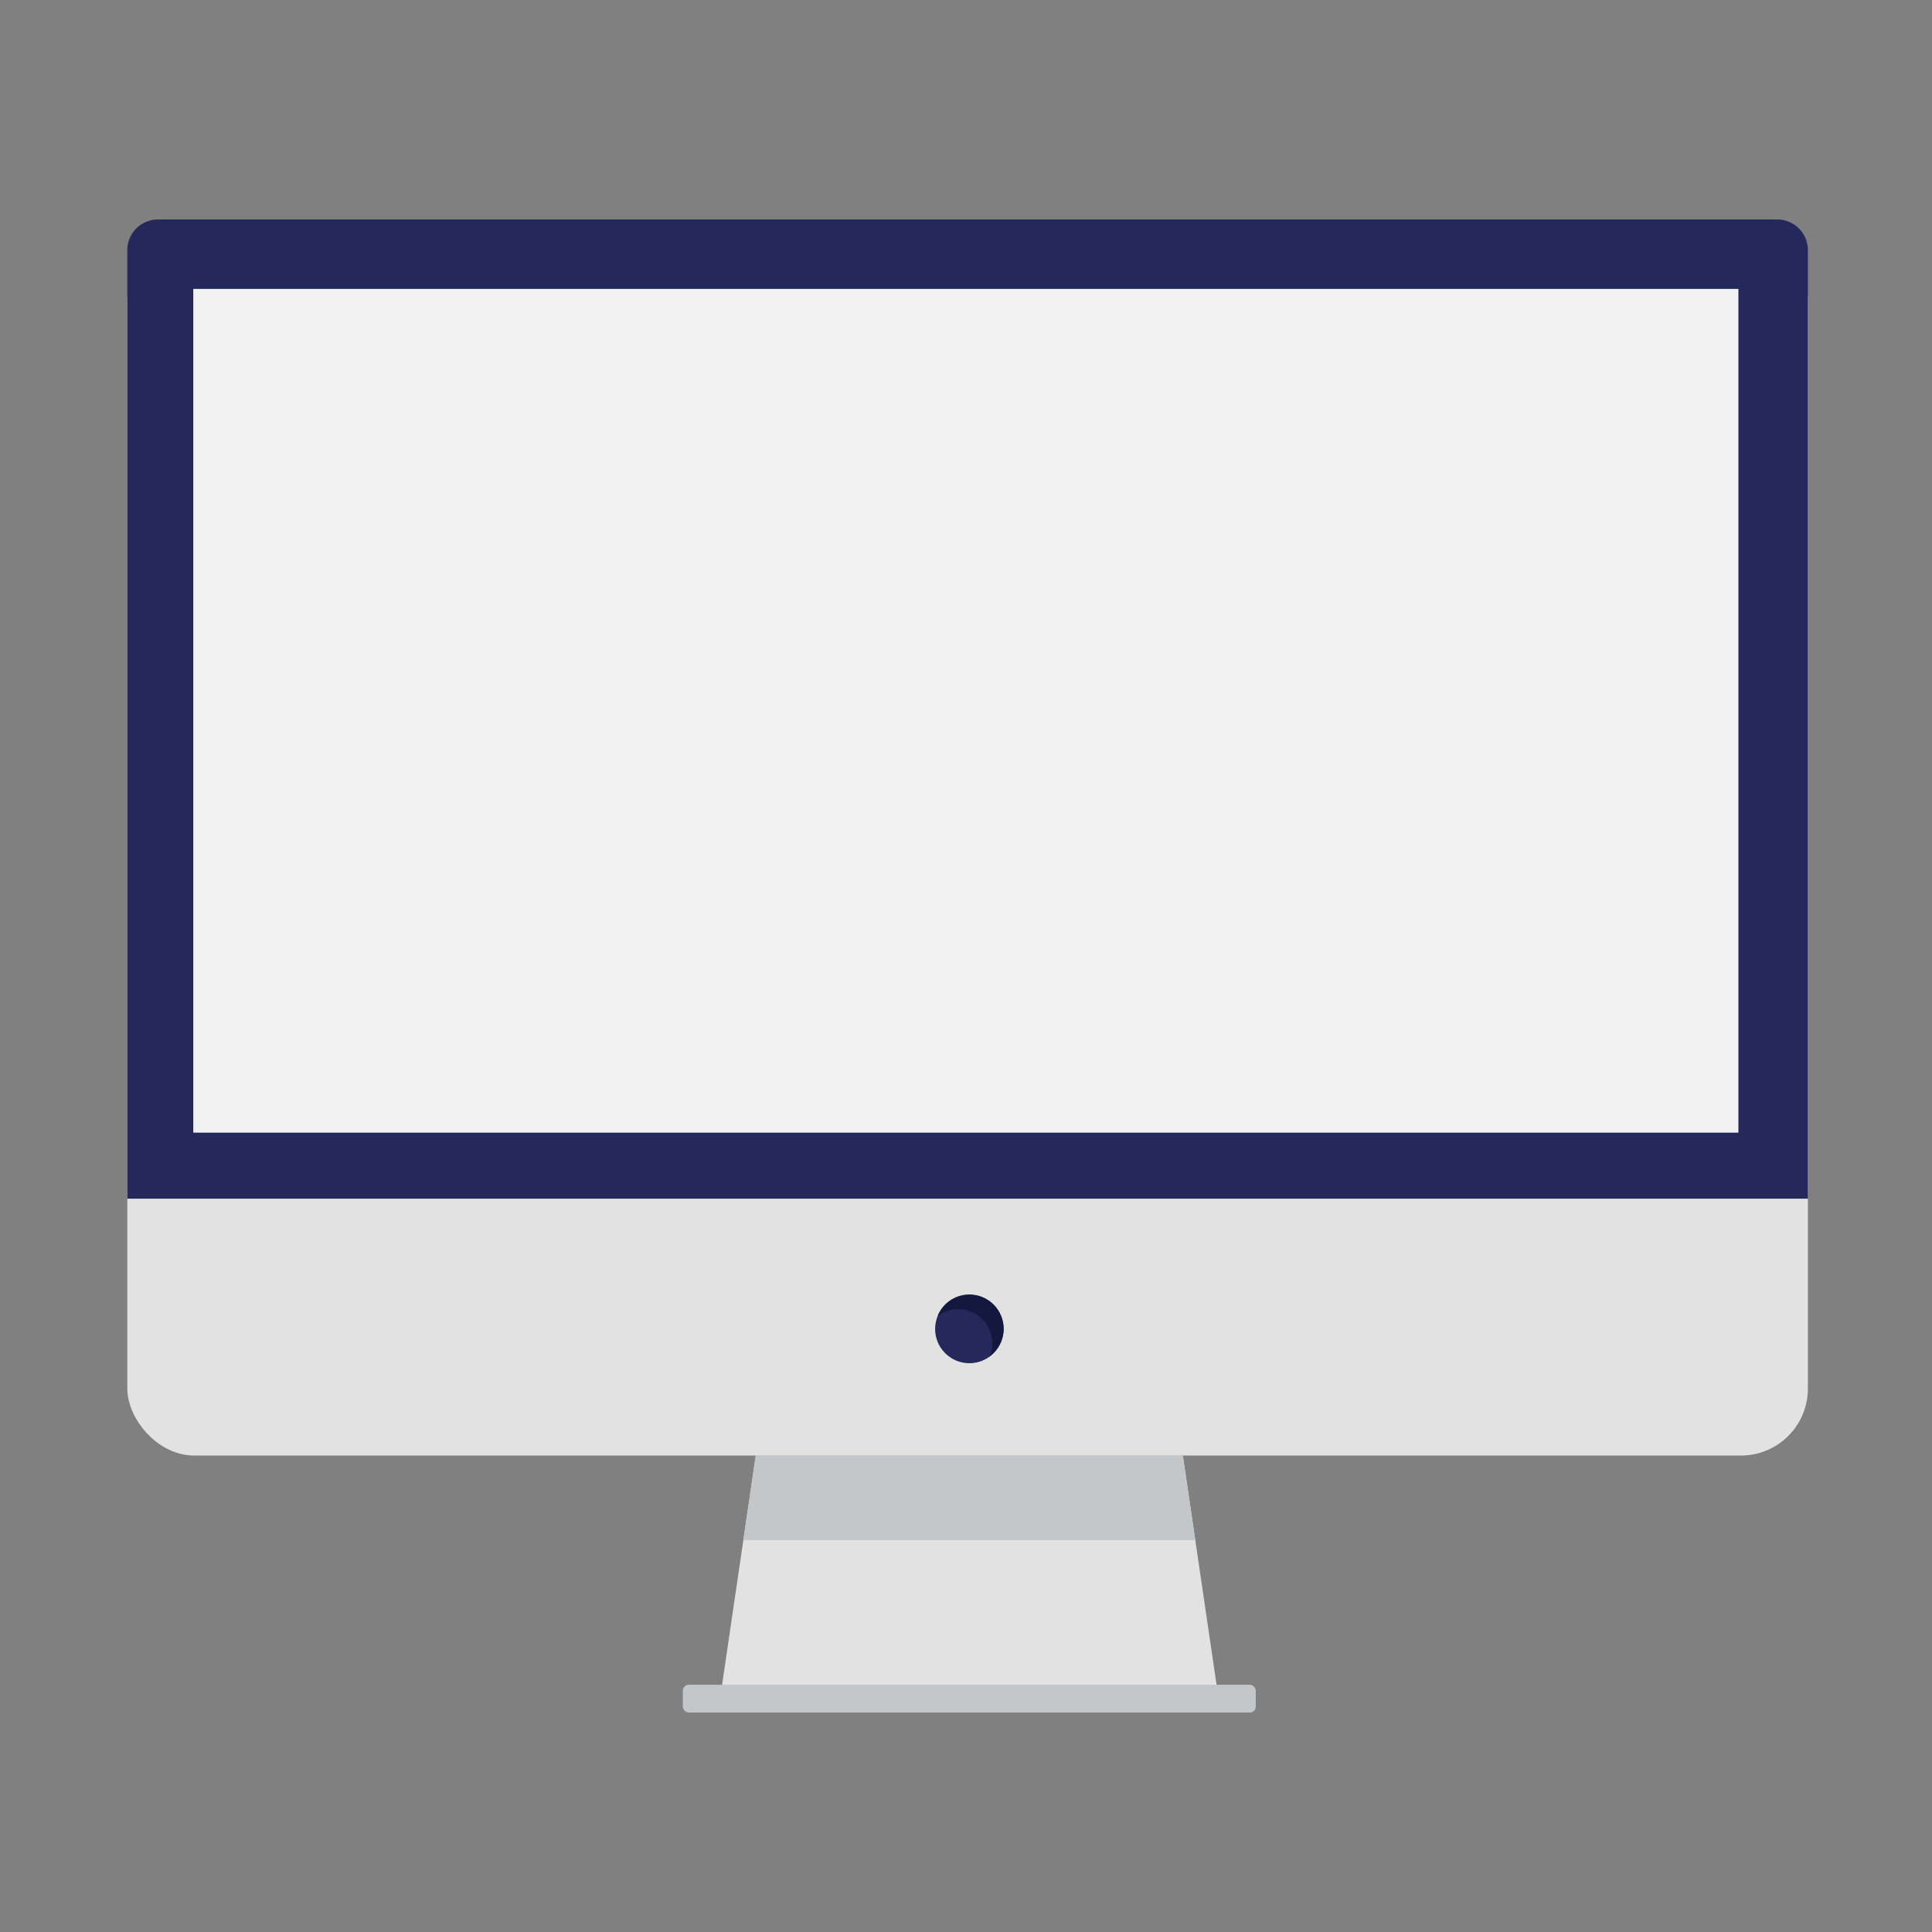 <svg id="Layer_1" data-name="Layer 1" xmlns="http://www.w3.org/2000/svg" viewBox="0 0 500 500" width="500" height="500" class="illustration"><rect x="0" y="0" width="500" height="500" fill="#808080" stroke="none"/><defs><style>.cls-1{fill:#e2e2e2;}.cls-2{fill:#24285b;}.cls-3{fill:#13183f;}.cls-4{fill:#c3c7c9;}.cls-5{fill:#f2f2f2;}</style></defs><title>Cloud Computing Network</title><rect class="cls-1" x="32.95" y="60.39" width="434.93" height="316.31" rx="17.34"></rect><path class="cls-2" d="M40.88,56.8H459.94a7.94,7.94,0,0,1,7.94,7.94V310.21a0,0,0,0,1,0,0H32.95a0,0,0,0,1,0,0V64.74A7.94,7.94,0,0,1,40.88,56.8Z"></path><circle class="cls-2" cx="250.87" cy="343.94" r="8.86"></circle><path class="cls-3" d="M256.16,351a8.85,8.85,0,0,0-11.77-11.42,8.67,8.67,0,0,0-1.73,1A8.86,8.86,0,1,1,256.16,351Z"></path><polygon class="cls-1" points="306.12 376.7 195.59 376.7 186.61 437.81 315.11 437.81 306.12 376.7"></polygon><polygon class="cls-4" points="192.38 398.58 309.34 398.58 306.12 376.7 195.59 376.7 192.38 398.58"></polygon><rect class="cls-4" x="176.72" y="436.01" width="148.27" height="7.19" rx="1.54"></rect><rect class="cls-5" x="50.02" y="74.77" width="399.88" height="218.36"></rect></svg>